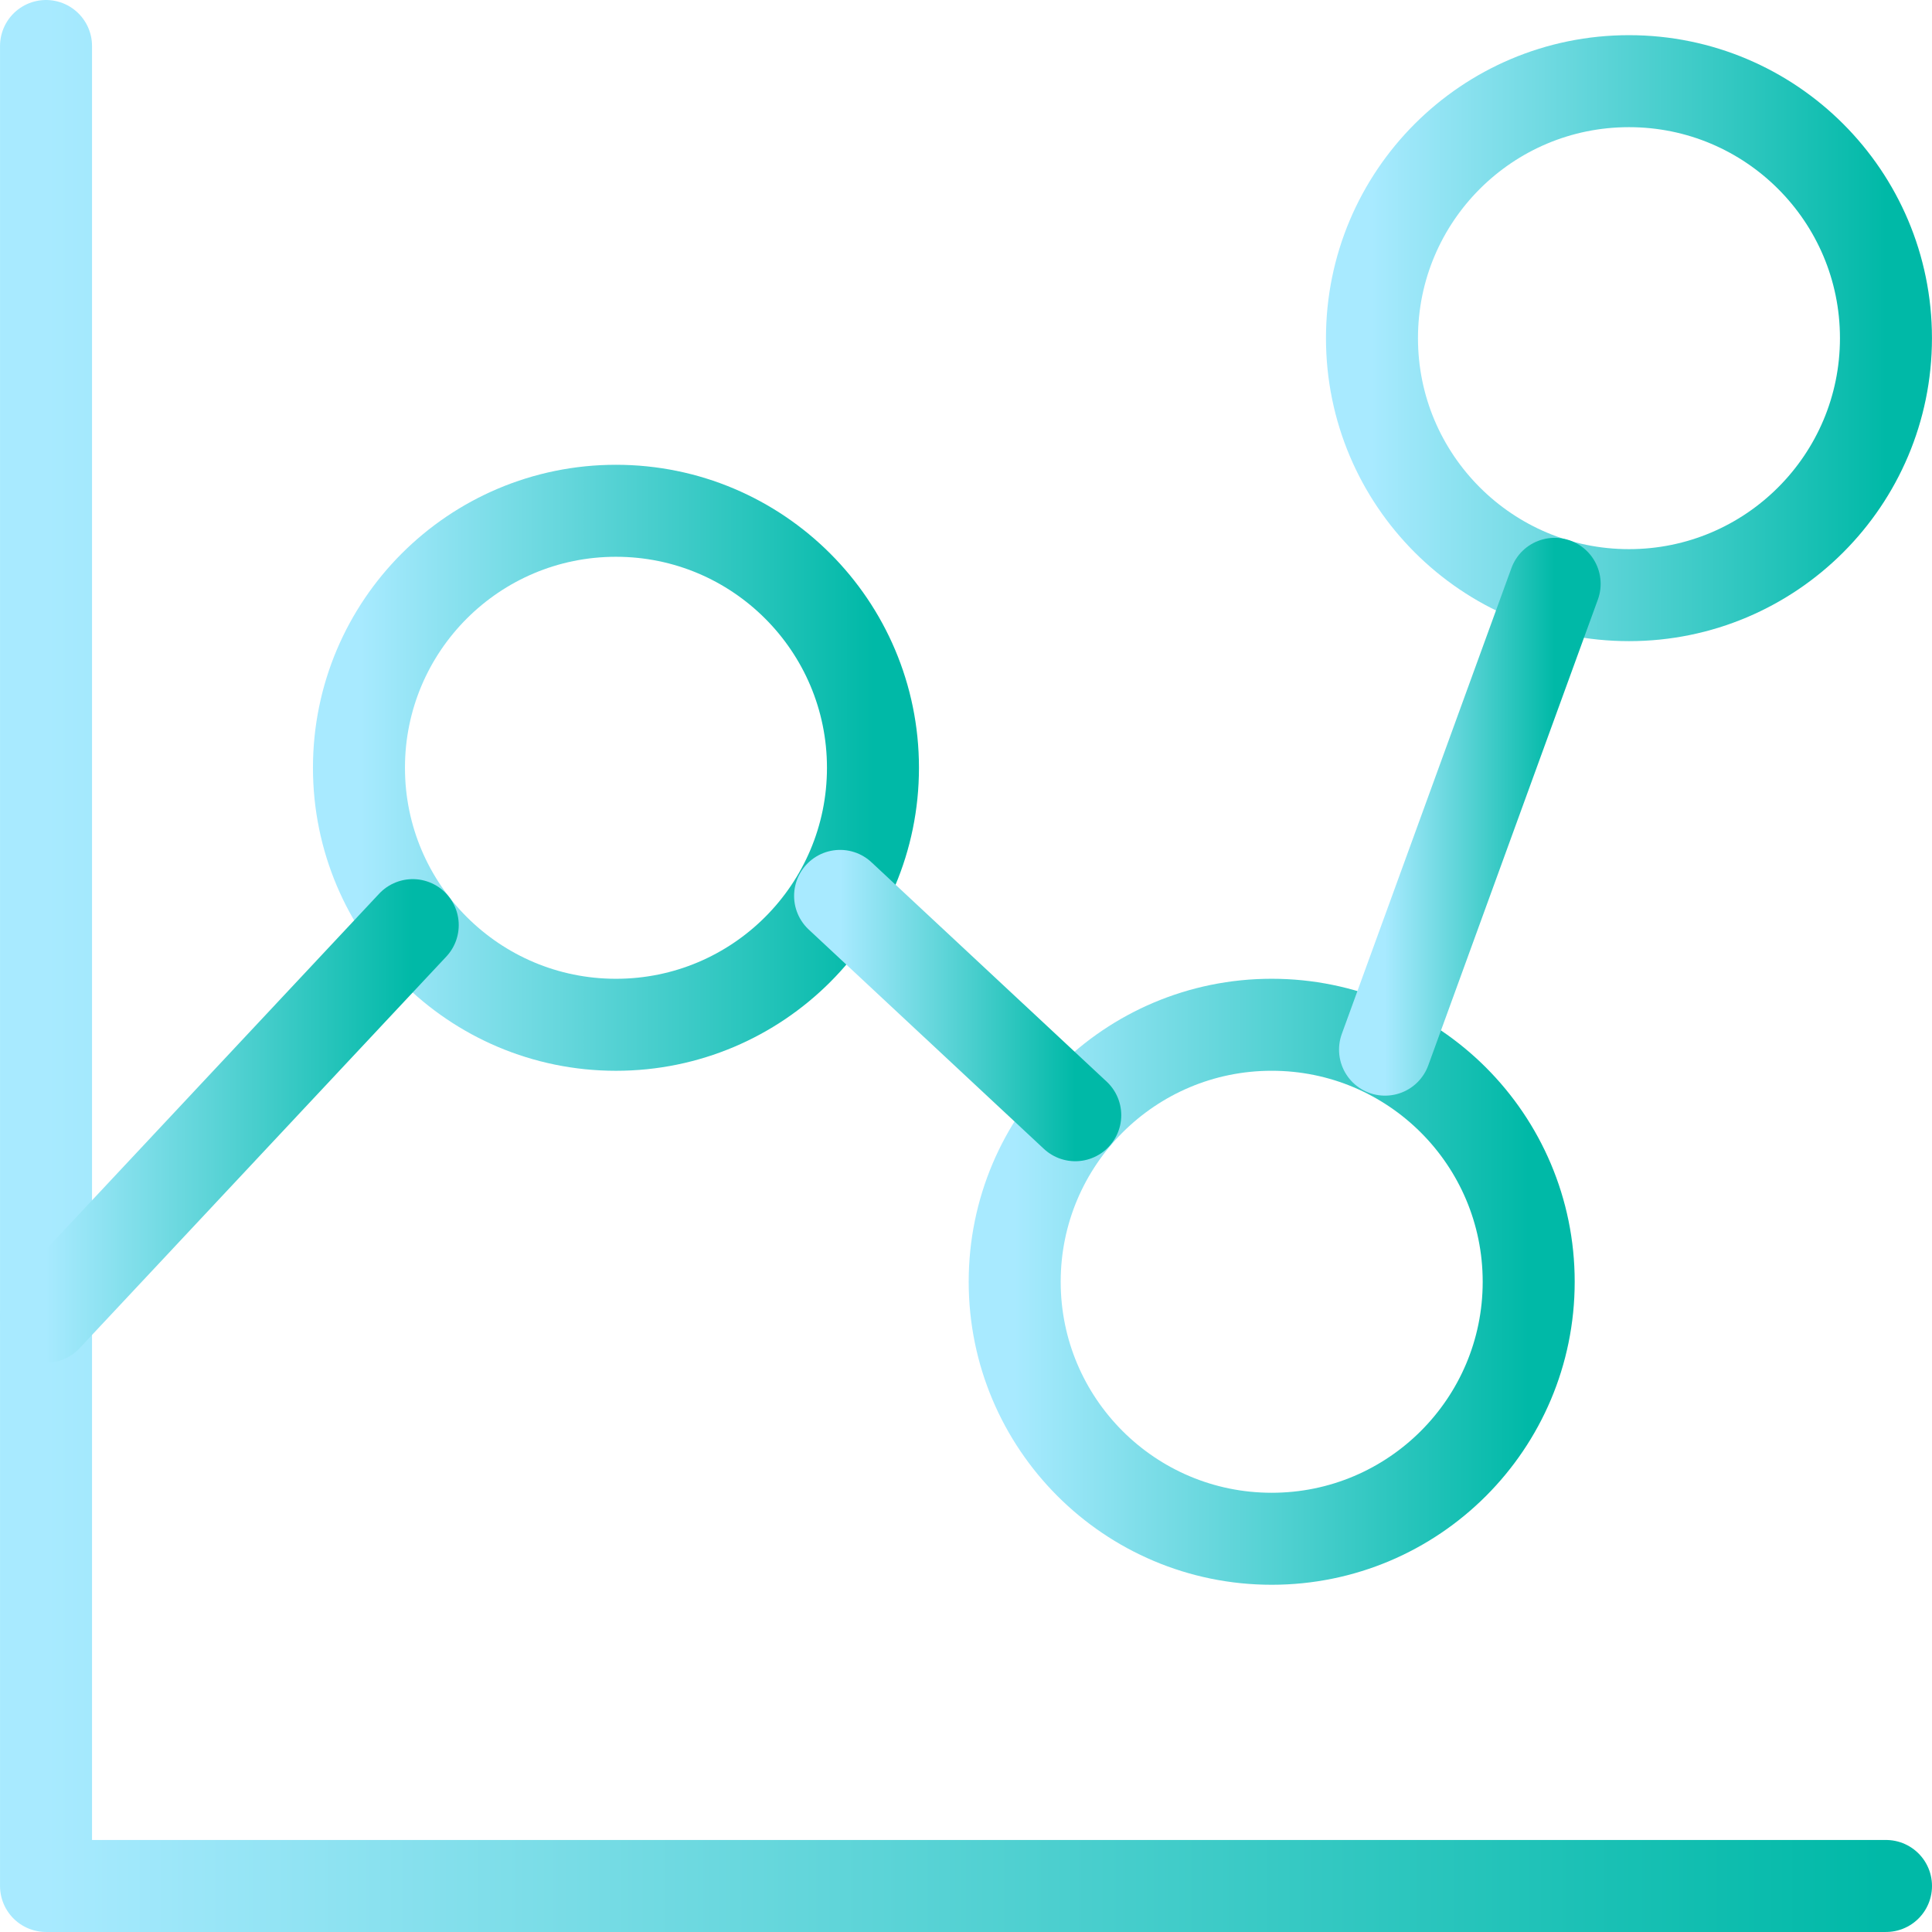 <svg width="84" height="84" viewBox="0 0 84 84" fill="none" xmlns="http://www.w3.org/2000/svg">
<path d="M2.001 2V81.999H82" stroke="url(#paint0_linear_14_775)" stroke-width="4" stroke-linecap="round" stroke-linejoin="round"/>
<path d="M26.781 22.208C32.952 22.208 37.955 27.211 37.955 33.382C37.955 39.553 32.952 44.556 26.781 44.556C20.61 44.556 15.607 39.553 15.607 33.382C15.607 27.211 20.61 22.208 26.781 22.208Z" stroke="url(#paint1_linear_14_775)" stroke-width="4" stroke-linecap="round" stroke-linejoin="round"/>
<path d="M70.825 3.529C76.995 3.529 81.998 8.531 81.998 14.702C81.998 20.873 76.995 25.876 70.825 25.876C64.654 25.876 59.651 20.873 59.651 14.702C59.651 8.531 64.654 3.529 70.825 3.529Z" stroke="url(#paint2_linear_14_775)" stroke-width="4" stroke-linecap="round" stroke-linejoin="round"/>
<path d="M55.291 44.555C61.462 44.555 66.465 49.558 66.465 55.729C66.465 61.9 61.462 66.903 55.291 66.903C49.12 66.903 44.117 61.9 44.117 55.729C44.117 49.558 49.12 44.555 55.291 44.555Z" stroke="url(#paint3_linear_14_775)" stroke-width="4" stroke-linecap="round" stroke-linejoin="round"/>
<path d="M2 57.251L17.945 40.223" stroke="url(#paint4_linear_14_775)" stroke-width="4" stroke-linecap="round" stroke-linejoin="round"/>
<path d="M36.526 38.952L46.75 48.488" stroke="url(#paint5_linear_14_775)" stroke-width="4" stroke-linecap="round" stroke-linejoin="round"/>
<path d="M60.219 45.637L67.593 25.384" stroke="url(#paint6_linear_14_775)" stroke-width="4" stroke-linecap="round" stroke-linejoin="round"/>
<defs>
<linearGradient id="paint0_linear_14_775" x1="2.002" y1="41.999" x2="82" y2="41.999" gradientUnits="userSpaceOnUse">
<stop stop-color="#A8EAFF"/>
<stop offset="1" stop-color="#00B9A7"/>
</linearGradient>
<linearGradient id="paint1_linear_14_775" x1="15.607" y1="33.382" x2="37.955" y2="33.382" gradientUnits="userSpaceOnUse">
<stop stop-color="#A8EAFF"/>
<stop offset="1" stop-color="#00B9A7"/>
</linearGradient>
<linearGradient id="paint2_linear_14_775" x1="59.651" y1="14.702" x2="81.998" y2="14.702" gradientUnits="userSpaceOnUse">
<stop stop-color="#A8EAFF"/>
<stop offset="1" stop-color="#00B9A7"/>
</linearGradient>
<linearGradient id="paint3_linear_14_775" x1="44.117" y1="55.729" x2="66.465" y2="55.729" gradientUnits="userSpaceOnUse">
<stop stop-color="#A8EAFF"/>
<stop offset="1" stop-color="#00B9A7"/>
</linearGradient>
<linearGradient id="paint4_linear_14_775" x1="2" y1="48.737" x2="17.945" y2="48.737" gradientUnits="userSpaceOnUse">
<stop stop-color="#A8EAFF"/>
<stop offset="1" stop-color="#00B9A7"/>
</linearGradient>
<linearGradient id="paint5_linear_14_775" x1="36.526" y1="43.72" x2="46.75" y2="43.72" gradientUnits="userSpaceOnUse">
<stop stop-color="#A8EAFF"/>
<stop offset="1" stop-color="#00B9A7"/>
</linearGradient>
<linearGradient id="paint6_linear_14_775" x1="60.219" y1="35.511" x2="67.593" y2="35.511" gradientUnits="userSpaceOnUse">
<stop stop-color="#A8EAFF"/>
<stop offset="1" stop-color="#00B9A7"/>
</linearGradient>
</defs>
</svg>
